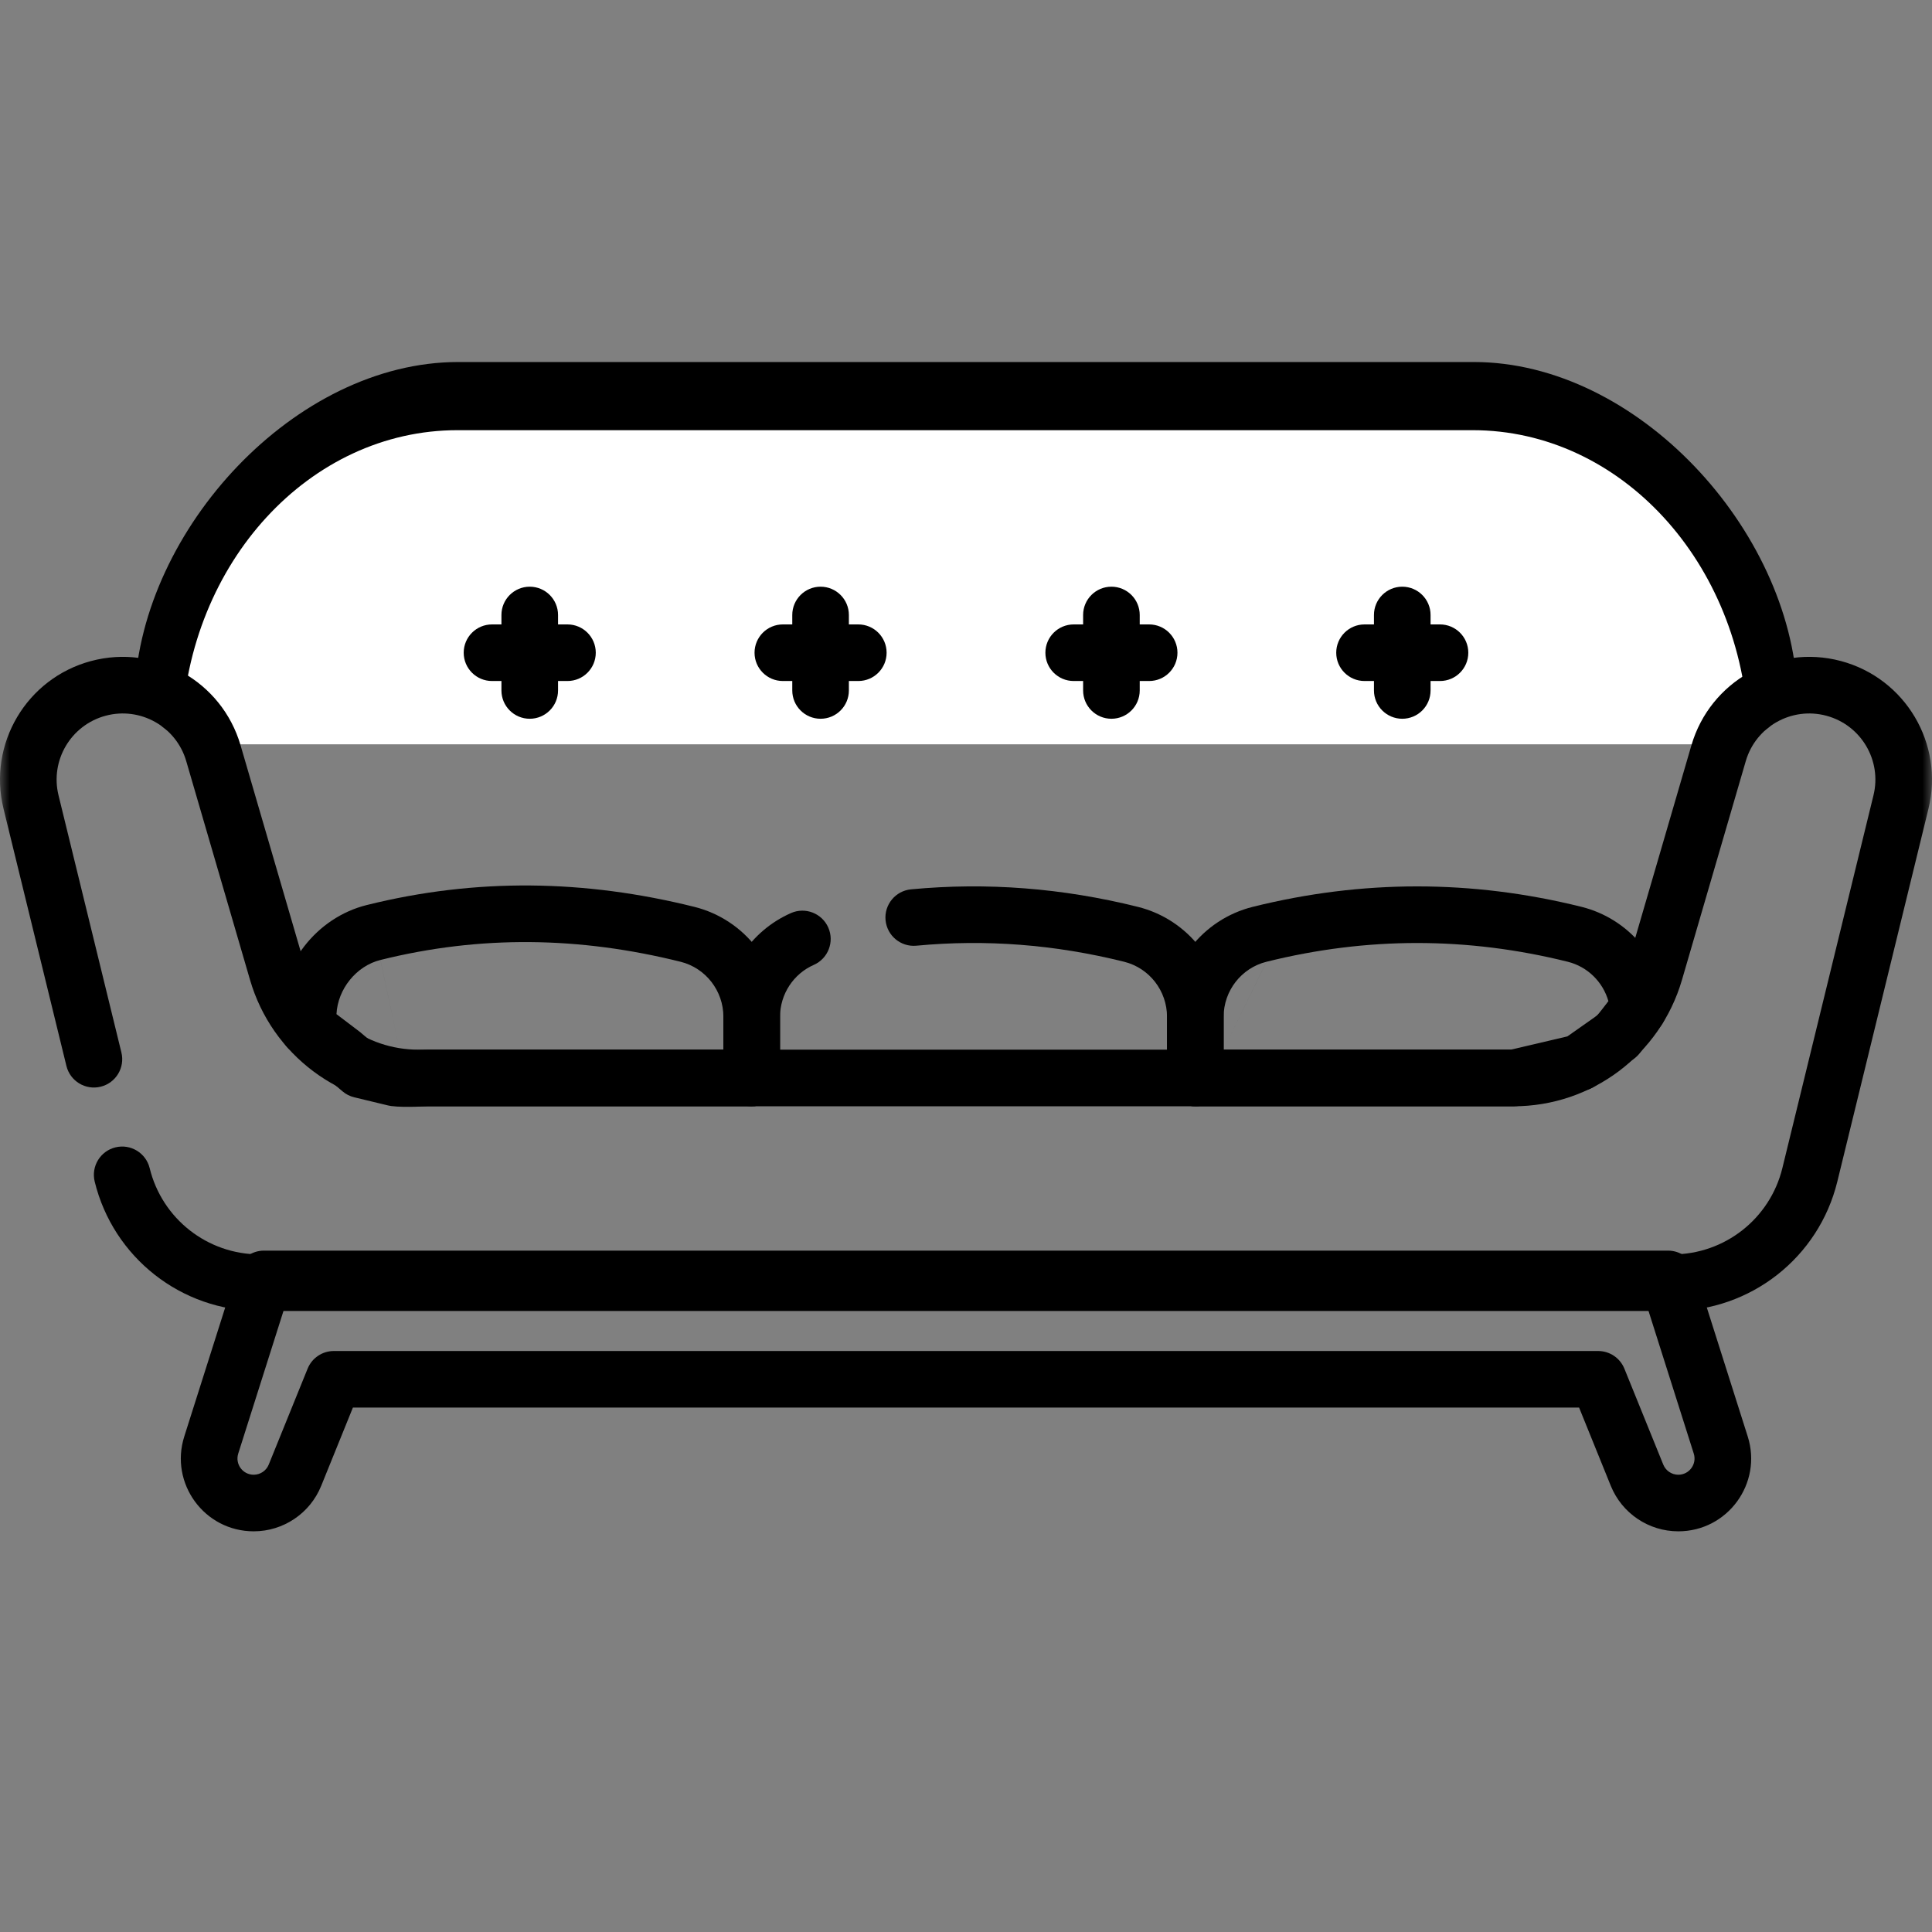 <svg width="100" height="100" viewBox="0 0 100 100" fill="none" xmlns="http://www.w3.org/2000/svg">
<rect x="0" y="0" width="100" height="100" fill="#808080" stroke="none"/>
<mask id="mask0_814_416" style="mask-type:luminance" maskUnits="userSpaceOnUse" x="0" y="0" width="100" height="100">
<path d="M0 7.62939e-06H100V100H0V7.62939e-06Z" fill="white"/>
</mask>
<g mask="url(#mask0_814_416)">
<path fill-rule="evenodd" clip-rule="evenodd" d="M12.331 75.238C12.331 75.238 12.331 75.238 12.331 75.238L14.734 67.662H85.266L87.669 75.238C87.841 75.779 87.437 76.332 86.869 76.332C86.527 76.332 86.219 76.124 86.091 75.808C86.091 75.808 86.091 75.808 86.091 75.808L84.078 70.842C83.854 70.29 83.317 69.928 82.721 69.928H17.279C16.683 69.928 16.146 70.289 15.922 70.842L13.909 75.808C13.781 76.124 13.473 76.332 13.131 76.332C12.563 76.332 12.159 75.78 12.331 75.238ZM9.538 74.352C8.767 76.783 10.581 79.261 13.131 79.261C14.666 79.261 16.048 78.331 16.625 76.908C16.625 76.908 16.625 76.908 16.625 76.908L18.266 72.857H81.734L83.375 76.908C83.952 78.331 85.334 79.261 86.869 79.261C89.418 79.261 91.233 76.783 90.462 74.352L87.734 65.754C87.541 65.145 86.977 64.732 86.338 64.732H13.662C13.024 64.732 12.459 65.145 12.266 65.754L9.538 74.352Z" fill="black"/>
<path fill-rule="evenodd" clip-rule="evenodd" d="M9.337 37.997C10.145 38.033 10.83 37.407 10.866 36.599L10.895 35.943C11.193 29.08 16.845 23.668 23.715 23.668H76.285C83.155 23.668 88.807 29.08 89.105 35.943L89.134 36.599C89.171 37.407 89.855 38.033 90.663 37.997C91.471 37.961 92.097 37.276 92.061 36.468L92.032 35.816L93.032 35.814M6.968 35.815C7.335 27.385 15.277 18.738 23.715 18.738H76.285C84.723 18.738 92.665 27.384 93.032 35.814M7.968 35.816L6.968 35.815L7.968 35.816ZM7.968 35.816L7.939 36.468C7.903 37.276 8.529 37.961 9.337 37.997" fill="black"/>
<path d="M9.375 38.525L9.404 37.783C9.736 29.107 16.03 22.266 23.68 22.266H76.222C83.873 22.266 90.166 29.107 90.498 37.783L90.527 38.525" fill="white"/>
<path fill-rule="evenodd" clip-rule="evenodd" d="M20.687 54.349L19.358 54.029L18.671 53.447C18.651 53.43 18.631 53.414 18.61 53.398L17.416 52.492C17.481 51.191 18.441 50 19.69 49.688M20.687 54.349C20.833 54.361 21.09 54.364 21.405 54.356C21.569 54.352 21.726 54.346 21.857 54.341C21.871 54.34 21.886 54.34 21.902 54.339C22.002 54.335 22.121 54.33 22.192 54.33H37.443V52.633C37.443 51.282 36.526 50.105 35.228 49.781C30.008 48.481 24.877 48.397 19.691 49.688M22.196 57.26C22.196 57.26 22.195 57.26 22.195 57.26H38.908C39.717 57.26 40.373 56.604 40.373 55.795V52.633C40.373 49.949 38.552 47.591 35.937 46.938L35.936 46.938C30.285 45.531 24.666 45.43 18.982 46.845L18.981 46.845C16.361 47.499 14.482 49.954 14.482 52.633V53.217C14.482 53.675 14.697 54.107 15.062 54.384L16.808 55.709L17.731 56.489C17.905 56.637 18.111 56.742 18.333 56.795L20.091 57.219C20.141 57.231 20.191 57.24 20.242 57.247C20.627 57.298 21.131 57.293 21.475 57.285C21.664 57.281 21.84 57.274 21.974 57.268C21.991 57.268 22.008 57.267 22.023 57.266C22.07 57.264 22.108 57.263 22.141 57.262C22.181 57.26 22.196 57.26 22.196 57.26Z" fill="black"/>
<path fill-rule="evenodd" clip-rule="evenodd" d="M61.87 57.261C62.679 57.261 63.335 56.605 63.335 55.796V52.633C63.335 49.948 61.512 47.59 58.896 46.939C54.991 45.965 51.075 45.661 47.157 46.032C46.351 46.108 45.76 46.823 45.836 47.628C45.913 48.434 46.627 49.025 47.433 48.949C51.013 48.61 54.595 48.886 58.188 49.781L58.188 49.781C59.488 50.105 60.405 51.282 60.405 52.633V55.796C60.405 56.605 61.061 57.261 61.87 57.261Z" fill="black"/>
<path fill-rule="evenodd" clip-rule="evenodd" d="M38.909 57.261C39.718 57.261 40.374 56.605 40.374 55.796V52.633C40.374 51.452 41.075 50.402 42.122 49.942C42.862 49.616 43.198 48.751 42.872 48.011C42.546 47.27 41.682 46.934 40.941 47.26C38.84 48.185 37.444 50.282 37.444 52.633V55.796C37.444 56.605 38.1 57.261 38.909 57.261Z" fill="black"/>
<path fill-rule="evenodd" clip-rule="evenodd" d="M60.404 55.795C60.404 56.604 61.06 57.26 61.869 57.26H78.369C78.482 57.26 78.594 57.247 78.704 57.221L82.073 56.431C82.255 56.388 82.428 56.311 82.581 56.203L84.559 54.811C84.679 54.727 84.785 54.625 84.875 54.509L85.968 53.095C86.196 52.8 86.303 52.428 86.266 52.057C86.027 49.616 84.283 47.544 81.859 46.938L81.858 46.938C76.19 45.527 70.511 45.527 64.843 46.938L64.843 46.938C62.228 47.591 60.404 49.948 60.404 52.633V55.795ZM63.334 54.33V52.633C63.334 51.283 64.252 50.106 65.551 49.781M63.334 54.33H78.2L81.127 53.644L82.692 52.543L83.251 51.819C82.968 50.829 82.178 50.038 81.15 49.781C75.947 48.486 70.755 48.486 65.552 49.781" fill="black"/>
<path fill-rule="evenodd" clip-rule="evenodd" d="M13.434 64.927C10.736 64.927 8.388 63.084 7.747 60.463C7.555 59.677 6.762 59.195 5.976 59.387C5.19 59.579 4.709 60.372 4.901 61.158C5.862 65.091 9.386 67.857 13.434 67.857H86.566C90.614 67.857 94.138 65.091 95.099 61.16L96.326 56.144L96.326 56.144L99.817 41.86C100.637 38.505 98.626 35.11 95.29 34.216C95.282 34.214 95.274 34.212 95.267 34.21C91.938 33.332 88.513 35.266 87.548 38.574L84.243 49.906C83.479 52.529 81.075 54.331 78.344 54.331H21.656C18.924 54.331 16.521 52.529 15.756 49.907C15.756 49.906 15.756 49.906 15.756 49.906L12.451 38.574L11.23 38.93L12.451 38.574C11.484 35.258 8.046 33.323 4.71 34.216L4.71 34.216C1.374 35.11 -0.638 38.505 0.183 41.861C0.183 41.861 0.183 41.861 0.183 41.861L3.438 55.173C3.63 55.959 4.423 56.44 5.209 56.248C5.995 56.056 6.476 55.263 6.284 54.477L3.029 41.165L3.029 41.165C2.587 39.357 3.67 37.528 5.468 37.046C7.265 36.565 9.118 37.608 9.639 39.394L12.944 50.727L12.944 50.727C14.073 54.599 17.622 57.261 21.656 57.261H78.344C82.377 57.261 85.927 54.599 87.056 50.727L85.691 50.328L87.056 50.727L90.361 39.394C90.882 37.608 92.734 36.565 94.531 37.046C94.537 37.048 94.543 37.049 94.549 37.051C96.336 37.539 97.412 39.363 96.971 41.165L93.48 55.448L93.48 55.449L92.254 60.464C91.612 63.084 89.264 64.927 86.566 64.927H13.434Z" fill="black"/>
<path fill-rule="evenodd" clip-rule="evenodd" d="M27.419 37.203C28.228 37.203 28.884 36.547 28.884 35.738V31.831C28.884 31.023 28.228 30.367 27.419 30.367C26.61 30.367 25.954 31.023 25.954 31.831V35.738C25.954 36.547 26.61 37.203 27.419 37.203Z" fill="black"/>
<path fill-rule="evenodd" clip-rule="evenodd" d="M24.001 33.785C24.001 34.594 24.657 35.249 25.466 35.249H29.372C30.181 35.249 30.837 34.594 30.837 33.785C30.837 32.976 30.181 32.32 29.372 32.32H25.466C24.657 32.32 24.001 32.976 24.001 33.785Z" fill="black"/>
<path fill-rule="evenodd" clip-rule="evenodd" d="M42.473 37.203C43.282 37.203 43.938 36.547 43.938 35.738V31.831C43.938 31.023 43.282 30.367 42.473 30.367C41.664 30.367 41.008 31.023 41.008 31.831V35.738C41.008 36.547 41.664 37.203 42.473 37.203Z" fill="black"/>
<path fill-rule="evenodd" clip-rule="evenodd" d="M39.055 33.785C39.055 34.594 39.711 35.249 40.52 35.249H44.426C45.235 35.249 45.891 34.594 45.891 33.785C45.891 32.976 45.235 32.32 44.426 32.32H40.52C39.711 32.32 39.055 32.976 39.055 33.785Z" fill="black"/>
<path fill-rule="evenodd" clip-rule="evenodd" d="M57.527 37.203C58.336 37.203 58.992 36.547 58.992 35.738V31.831C58.992 31.023 58.336 30.367 57.527 30.367C56.718 30.367 56.062 31.023 56.062 31.831V35.738C56.062 36.547 56.718 37.203 57.527 37.203Z" fill="black"/>
<path fill-rule="evenodd" clip-rule="evenodd" d="M54.109 33.785C54.109 34.594 54.765 35.249 55.574 35.249H59.48C60.289 35.249 60.945 34.594 60.945 33.785C60.945 32.976 60.289 32.32 59.48 32.32H55.574C54.765 32.32 54.109 32.976 54.109 33.785Z" fill="black"/>
<path fill-rule="evenodd" clip-rule="evenodd" d="M72.581 37.203C73.39 37.203 74.046 36.547 74.046 35.738V31.831C74.046 31.023 73.39 30.367 72.581 30.367C71.772 30.367 71.116 31.023 71.116 31.831V35.738C71.116 36.547 71.772 37.203 72.581 37.203Z" fill="black"/>
<path fill-rule="evenodd" clip-rule="evenodd" d="M69.163 33.785C69.163 34.594 69.819 35.249 70.628 35.249H74.534C75.343 35.249 75.999 34.594 75.999 33.785C75.999 32.976 75.343 32.32 74.534 32.32H70.628C69.819 32.32 69.163 32.976 69.163 33.785Z" fill="black"/>
</g>
</svg>

